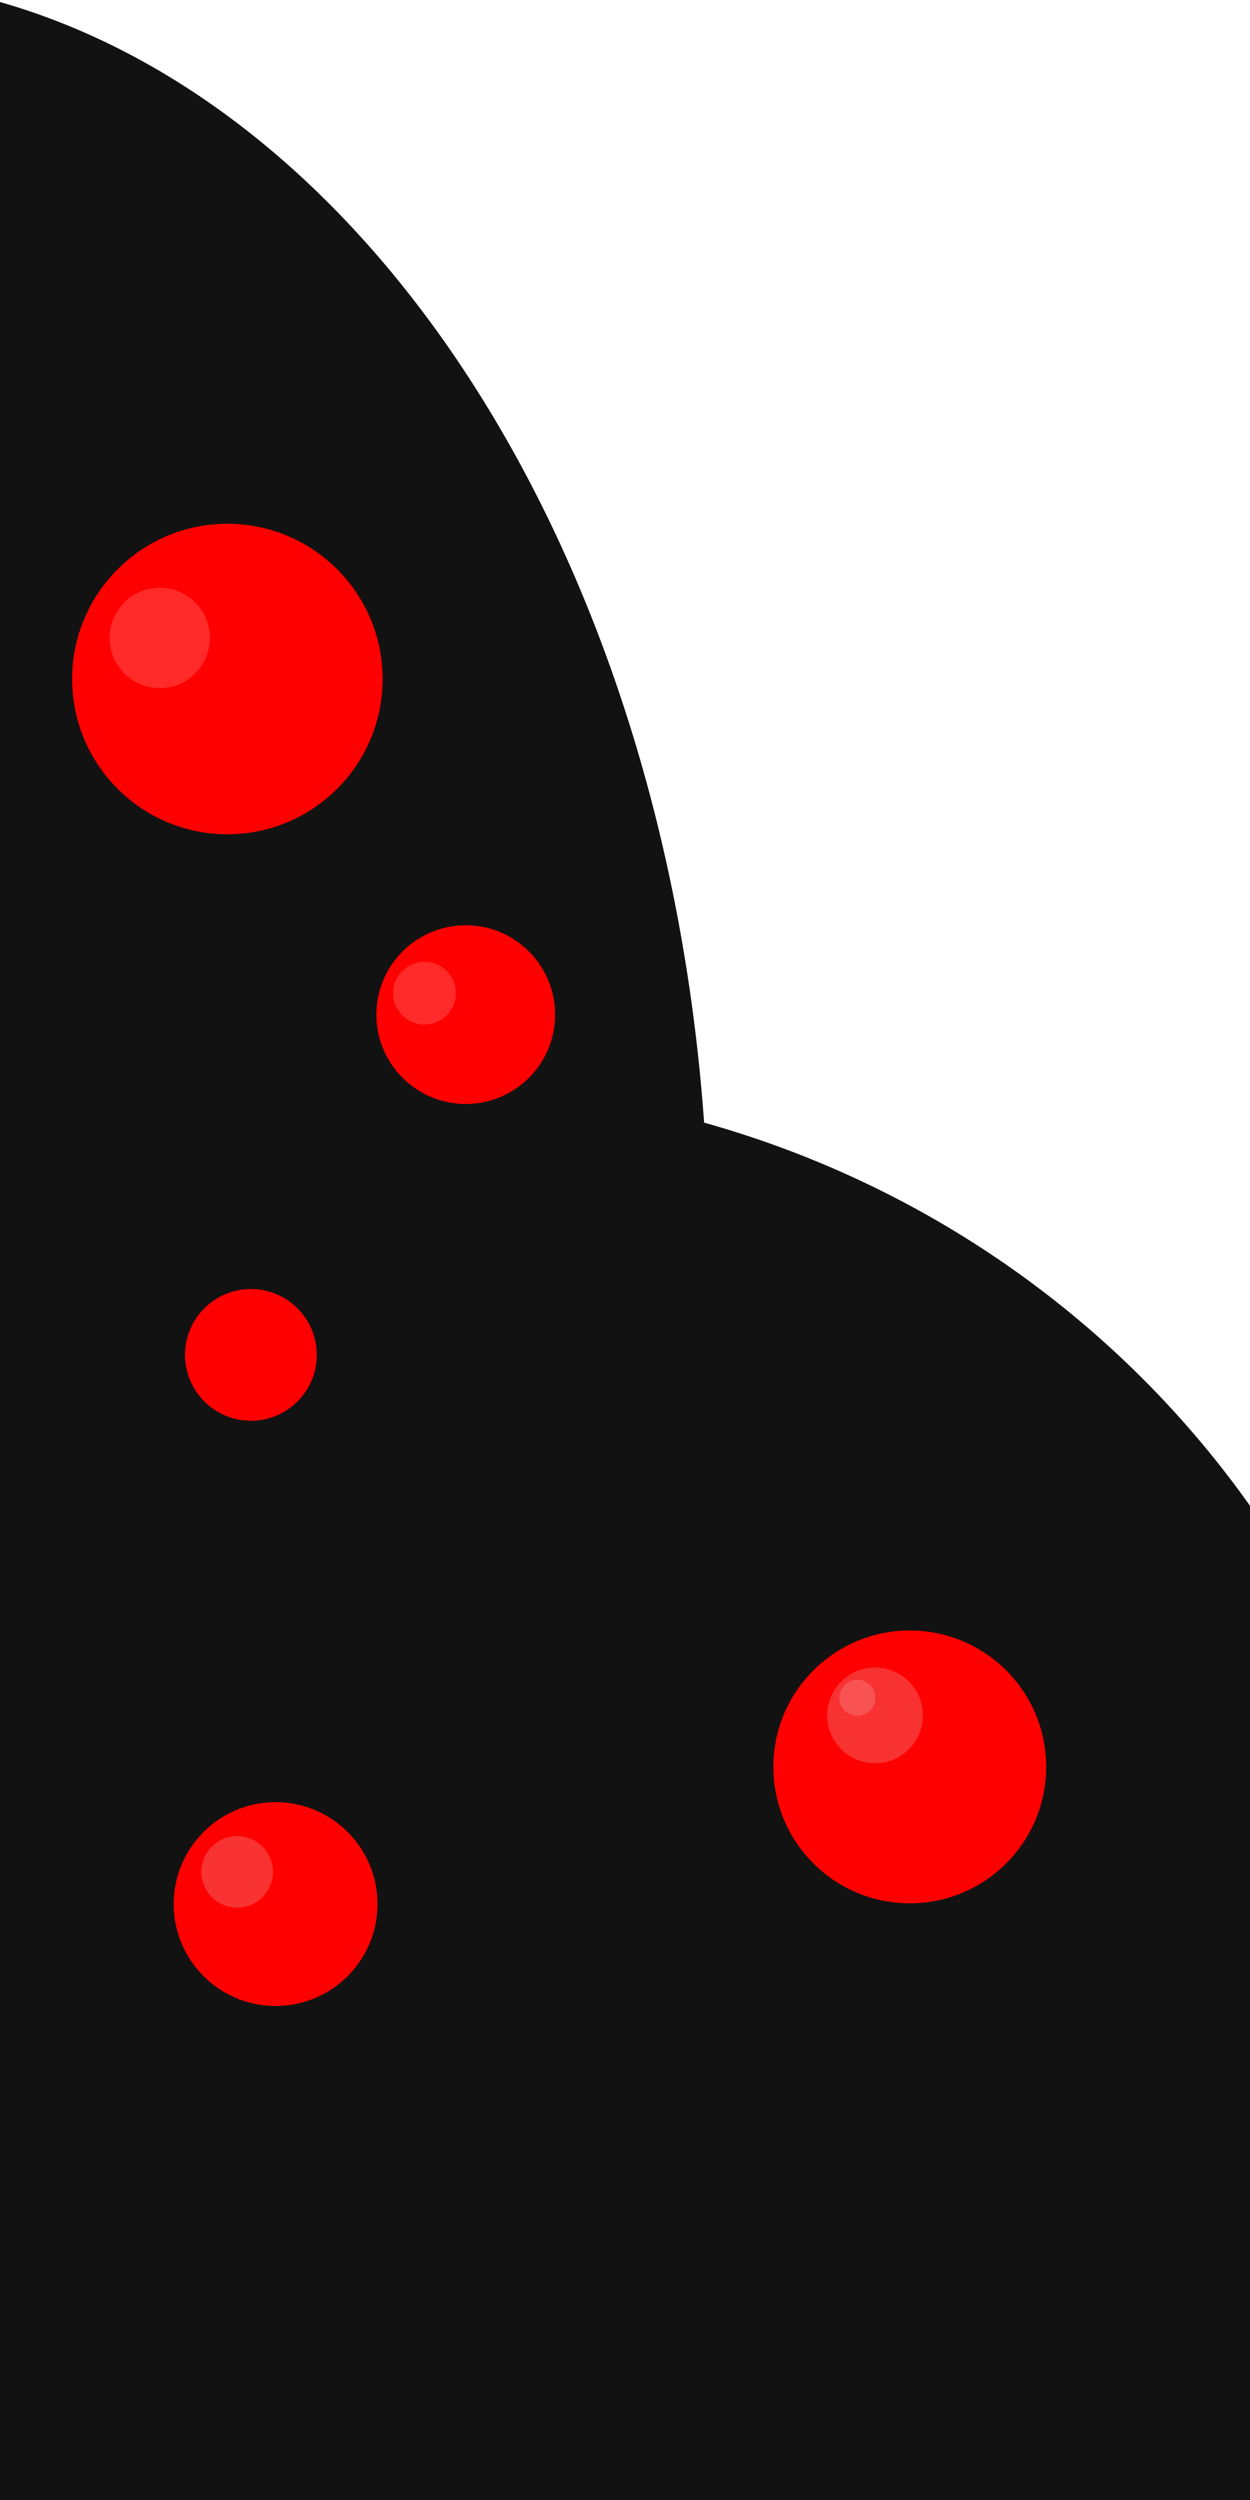 <?xml version="1.0" encoding="UTF-8" standalone="no"?>
<!-- Created with Inkscape (http://www.inkscape.org/) -->

<svg
   width="50mm"
   height="100mm"
   viewBox="0 0 50 100"
   version="1.1"
   id="svg1"
   inkscape:export-filename="aichatbg.svg"
   inkscape:export-xdpi="96"
   inkscape:export-ydpi="96"
   inkscape:version="1.3.2 (091e20e, 2023-11-25, custom)"
   xmlns:inkscape="http://www.inkscape.org/namespaces/inkscape"
   xmlns:sodipodi="http://sodipodi.sourceforge.net/DTD/sodipodi-0.dtd"
   xmlns="http://www.w3.org/2000/svg"
   xmlns:svg="http://www.w3.org/2000/svg">
  <sodipodi:namedview
     id="namedview1"
     pagecolor="#505050"
     bordercolor="#ffffff"
     borderopacity="1"
     inkscape:showpageshadow="0"
     inkscape:pageopacity="0"
     inkscape:pagecheckerboard="1"
     inkscape:deskcolor="#505050"
     inkscape:document-units="mm"
     inkscape:zoom="2.1089995"
     inkscape:cx="73.494563"
     inkscape:cy="177.57235"
     inkscape:window-width="1920"
     inkscape:window-height="1051"
     inkscape:window-x="-9"
     inkscape:window-y="-9"
     inkscape:window-maximized="1"
     inkscape:current-layer="svg1" />
  <defs
     id="defs1" />
  <path
     style="fill:#121212;fill-opacity:1;stroke-width:0.265"
     id="path12"
     sodipodi:type="arc"
     sodipodi:cx="17.249983"
     sodipodi:cy="82.799927"
     sodipodi:rx="39.957233"
     sodipodi:ry="39.392689"
     sodipodi:start="0"
     sodipodi:end="6.2828919"
     sodipodi:open="true"
     sodipodi:arc-type="arc"
     d="M 57.207,82.8 A 39.957,39.393 0 0 1 17.253,122.193 39.957,39.393 0 0 1 -22.707,82.806 39.957,39.393 0 0 1 17.241,43.407 39.957,39.393 0 0 1 57.207,82.788" />
  <path
     style="fill:#121212;fill-opacity:1;stroke-width:0.317"
     id="path11"
     sodipodi:type="arc"
     sodipodi:cx="-6.774539"
     sodipodi:cy="50.181774"
     sodipodi:rx="35.127239"
     sodipodi:ry="51.059952"
     sodipodi:start="0"
     sodipodi:end="6.2828919"
     sodipodi:arc-type="arc"
     d="M 28.353,50.182 A 35.127,51.06 0 0 1 -6.772,101.242 35.127,51.06 0 0 1 -41.902,50.189 35.127,51.06 0 0 1 -6.782,-0.878 35.127,51.06 0 0 1 28.353,50.167"
     sodipodi:open="true" />
  <circle
     style="fill:#ff0000;fill-opacity:1;stroke-width:0.265"
     id="path7"
     cx="9.095"
     cy="27.161"
     r="6.21" />
  <circle
     style="fill:#ff0000;fill-opacity:1;stroke-width:0.265"
     id="path9"
     cx="10.036"
     cy="54.196"
     r="2.635" />
  <circle
     style="fill:#ff0000;fill-opacity:1;stroke-width:0.265"
     id="path8"
     cx="18.63"
     cy="40.585"
     r="3.575" />
  <circle
     style="fill:#ff2a2a;fill-opacity:1;stroke-width:0.126"
     id="path9-5"
     cx="16.98"
     cy="39.728"
     r="1.255" />
  <circle
     style="fill:#ff2a2a;fill-opacity:1;stroke-width:0.202"
     id="path9-5-9"
     cx="6.39"
     cy="25.518"
     r="2.007" />
  <circle
     style="fill:#ff0000;fill-opacity:1;stroke-width:0.404"
     id="path8-4"
     cx="36.391"
     cy="70.676"
     r="5.457" />
  <circle
     style="fill:#f83131;fill-opacity:1;stroke-width:0.192"
     id="path9-5-90"
     cx="35.002"
     cy="68.616"
     r="1.915" />
  <circle
     style="fill:#f85252;fill-opacity:1;stroke-width:0.073"
     id="path9-5-90-7"
     cx="34.293"
     cy="67.911"
     r="0.723" />
  <circle
     style="fill:#ff0000;fill-opacity:1;stroke-width:0.302"
     id="path8-4-1"
     cx="11.024"
     cy="76.163"
     r="4.077" />
  <circle
     style="fill:#f93232;fill-opacity:1;stroke-width:0.144"
     id="path9-5-90-3"
     cx="9.485"
     cy="74.875"
     r="1.431" />
</svg>
